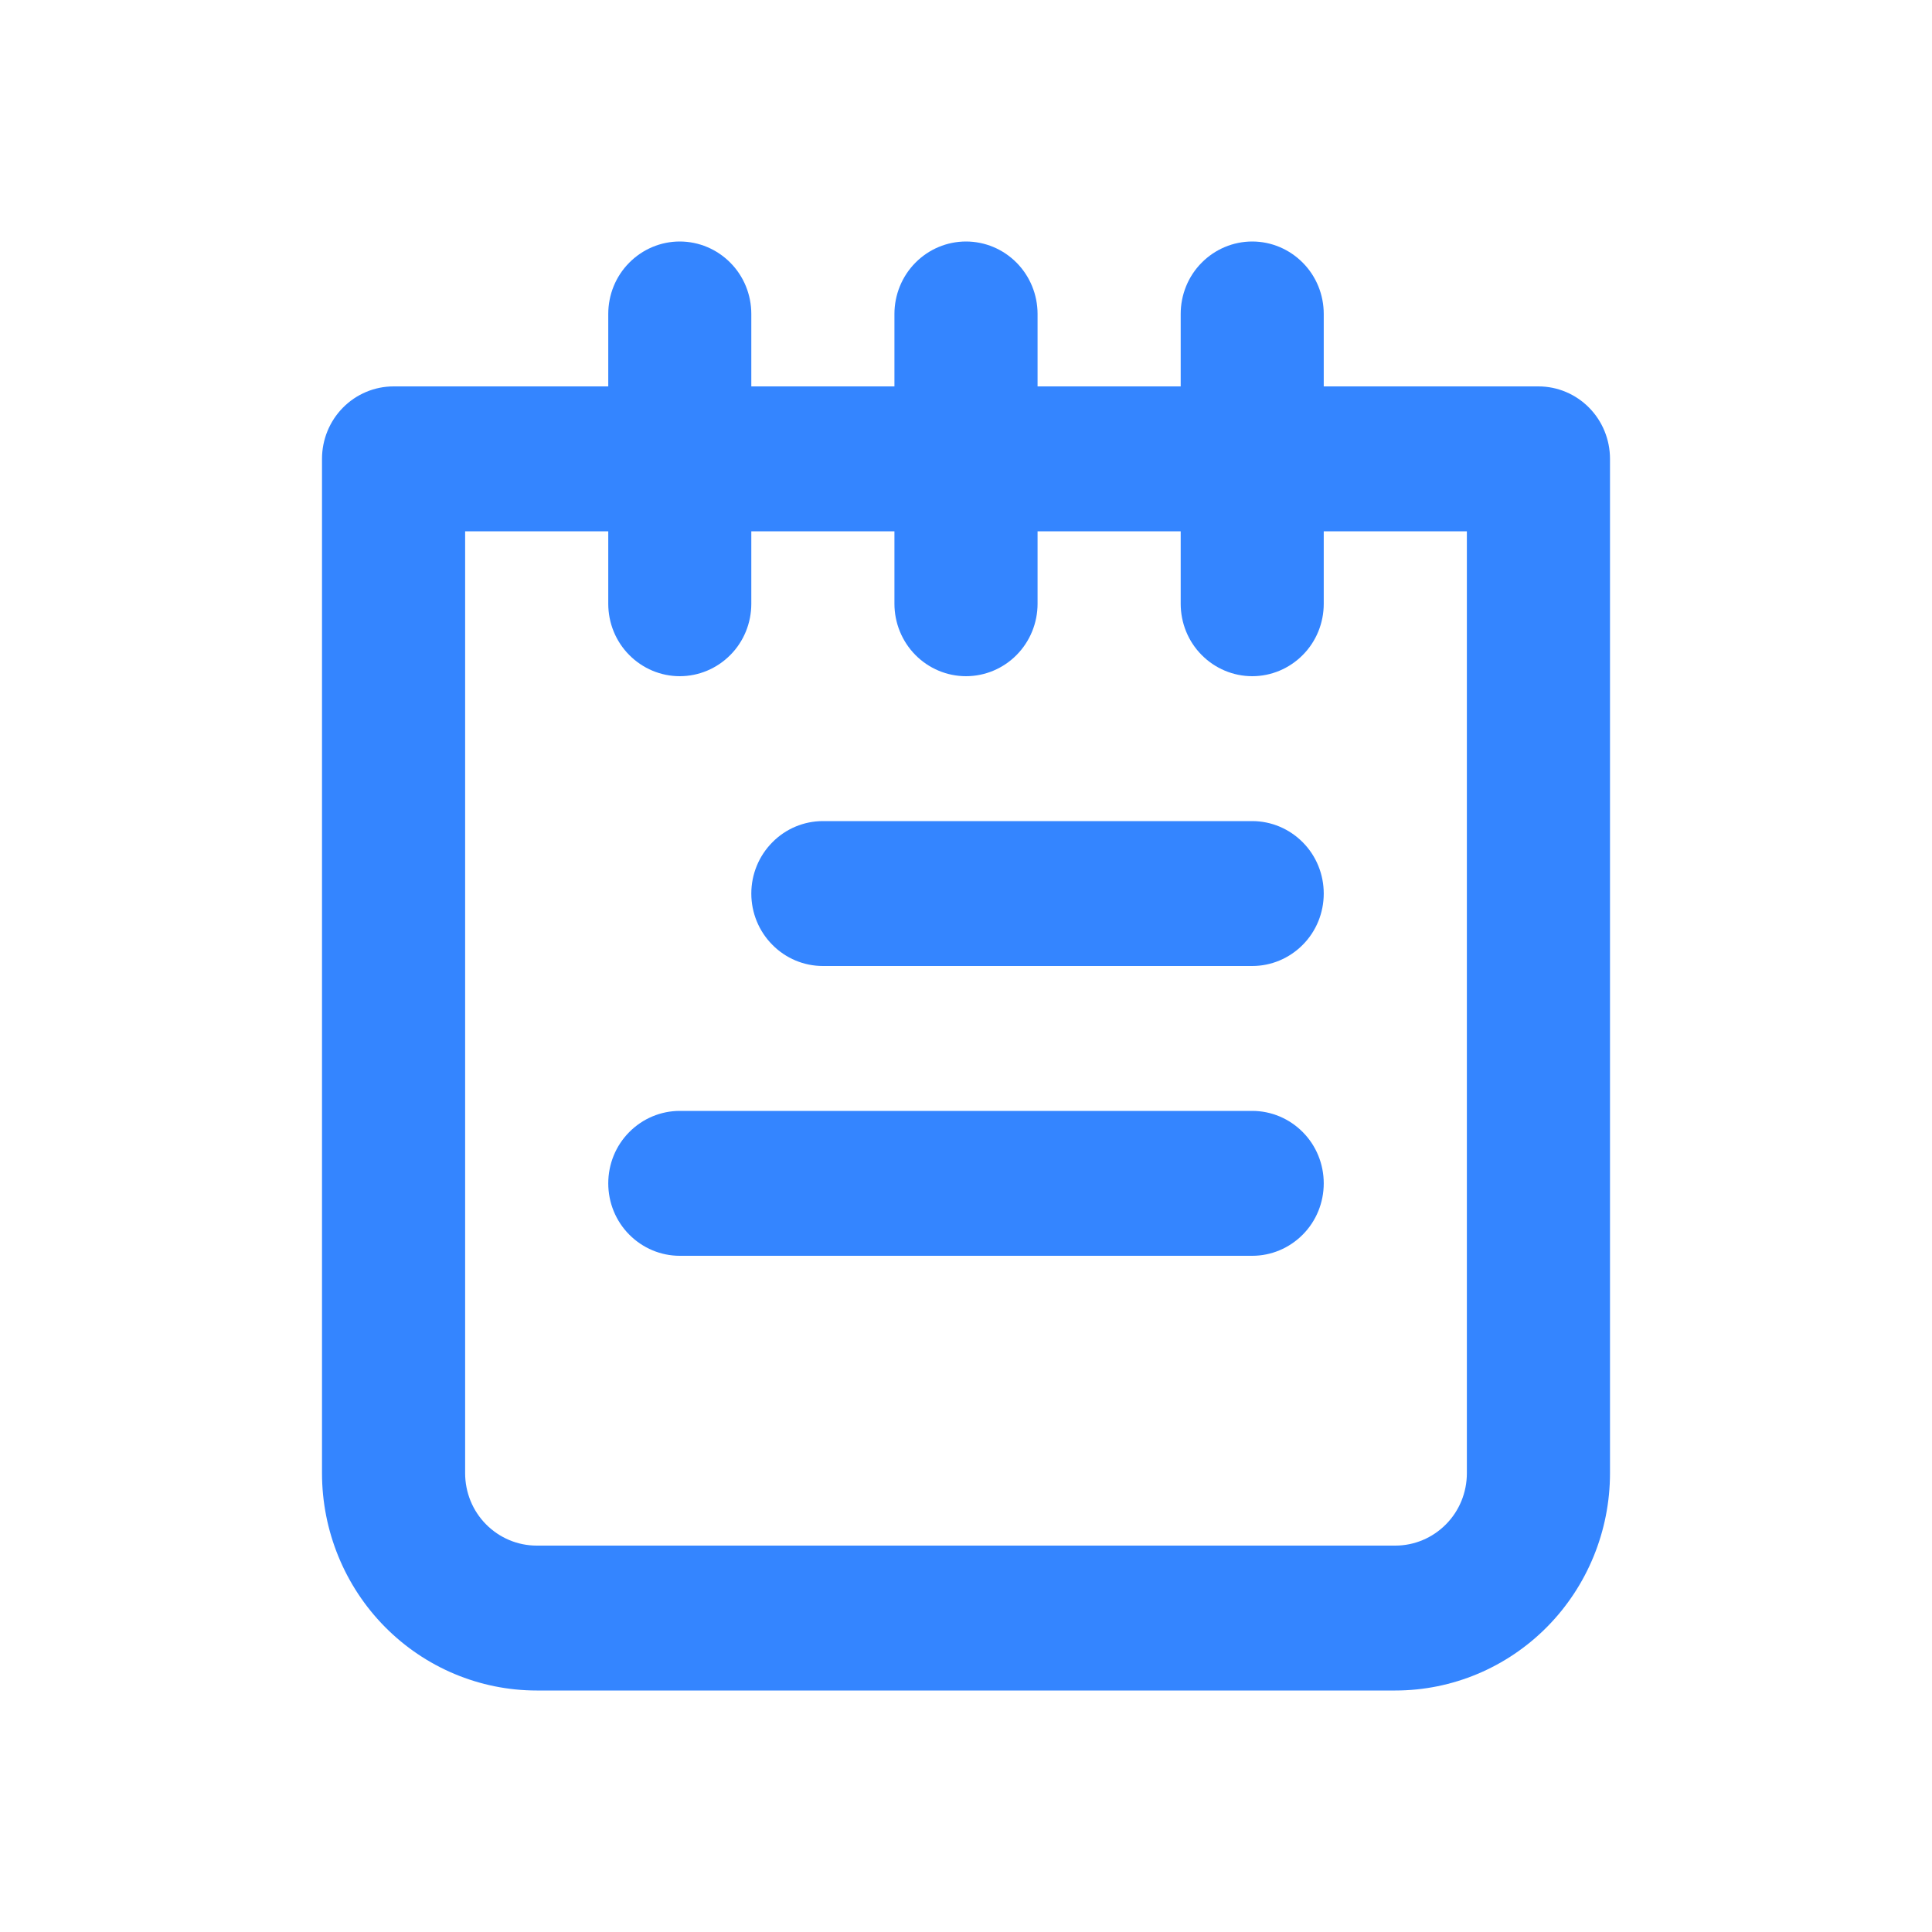 <svg width="24" height="24" viewBox="0 0 24 24" fill="none" xmlns="http://www.w3.org/2000/svg">
<g id="notes">
<path id="Vector" d="M15.556 13.8H8.444C8.209 13.8 7.983 13.895 7.816 14.064C7.649 14.232 7.556 14.461 7.556 14.7C7.556 14.939 7.649 15.168 7.816 15.336C7.983 15.505 8.209 15.6 8.444 15.6H15.556C15.791 15.6 16.017 15.505 16.184 15.336C16.351 15.168 16.444 14.939 16.444 14.7C16.444 14.461 16.351 14.232 16.184 14.064C16.017 13.895 15.791 13.8 15.556 13.8ZM15.556 10.2H10.222C9.986 10.2 9.76 10.295 9.594 10.464C9.427 10.632 9.333 10.861 9.333 11.1C9.333 11.339 9.427 11.568 9.594 11.736C9.76 11.905 9.986 12 10.222 12H15.556C15.791 12 16.017 11.905 16.184 11.736C16.351 11.568 16.444 11.339 16.444 11.1C16.444 10.861 16.351 10.632 16.184 10.464C16.017 10.295 15.791 10.2 15.556 10.2ZM19.111 4.8H16.444V3.9C16.444 3.661 16.351 3.432 16.184 3.264C16.017 3.095 15.791 3 15.556 3C15.32 3 15.094 3.095 14.927 3.264C14.76 3.432 14.667 3.661 14.667 3.9V4.8H12.889V3.9C12.889 3.661 12.795 3.432 12.629 3.264C12.462 3.095 12.236 3 12 3C11.764 3 11.538 3.095 11.371 3.264C11.205 3.432 11.111 3.661 11.111 3.9V4.8H9.333V3.9C9.333 3.661 9.24 3.432 9.073 3.264C8.906 3.095 8.68 3 8.444 3C8.209 3 7.983 3.095 7.816 3.264C7.649 3.432 7.556 3.661 7.556 3.9V4.8H4.889C4.653 4.8 4.427 4.895 4.26 5.064C4.094 5.232 4 5.461 4 5.7V18.3C4 19.016 4.281 19.703 4.781 20.209C5.281 20.715 5.959 21 6.667 21H17.333C18.041 21 18.719 20.715 19.219 20.209C19.719 19.703 20 19.016 20 18.3V5.7C20 5.461 19.906 5.232 19.74 5.064C19.573 4.895 19.347 4.8 19.111 4.8ZM18.222 18.3C18.222 18.539 18.129 18.768 17.962 18.936C17.795 19.105 17.569 19.2 17.333 19.2H6.667C6.431 19.2 6.205 19.105 6.038 18.936C5.871 18.768 5.778 18.539 5.778 18.3V6.6H7.556V7.5C7.556 7.739 7.649 7.968 7.816 8.136C7.983 8.305 8.209 8.4 8.444 8.4C8.68 8.4 8.906 8.305 9.073 8.136C9.24 7.968 9.333 7.739 9.333 7.5V6.6H11.111V7.5C11.111 7.739 11.205 7.968 11.371 8.136C11.538 8.305 11.764 8.4 12 8.4C12.236 8.4 12.462 8.305 12.629 8.136C12.795 7.968 12.889 7.739 12.889 7.5V6.6H14.667V7.5C14.667 7.739 14.76 7.968 14.927 8.136C15.094 8.305 15.32 8.4 15.556 8.4C15.791 8.4 16.017 8.305 16.184 8.136C16.351 7.968 16.444 7.739 16.444 7.5V6.6H18.222V18.3Z" fill="#3485FF"/>
</g>
</svg>
